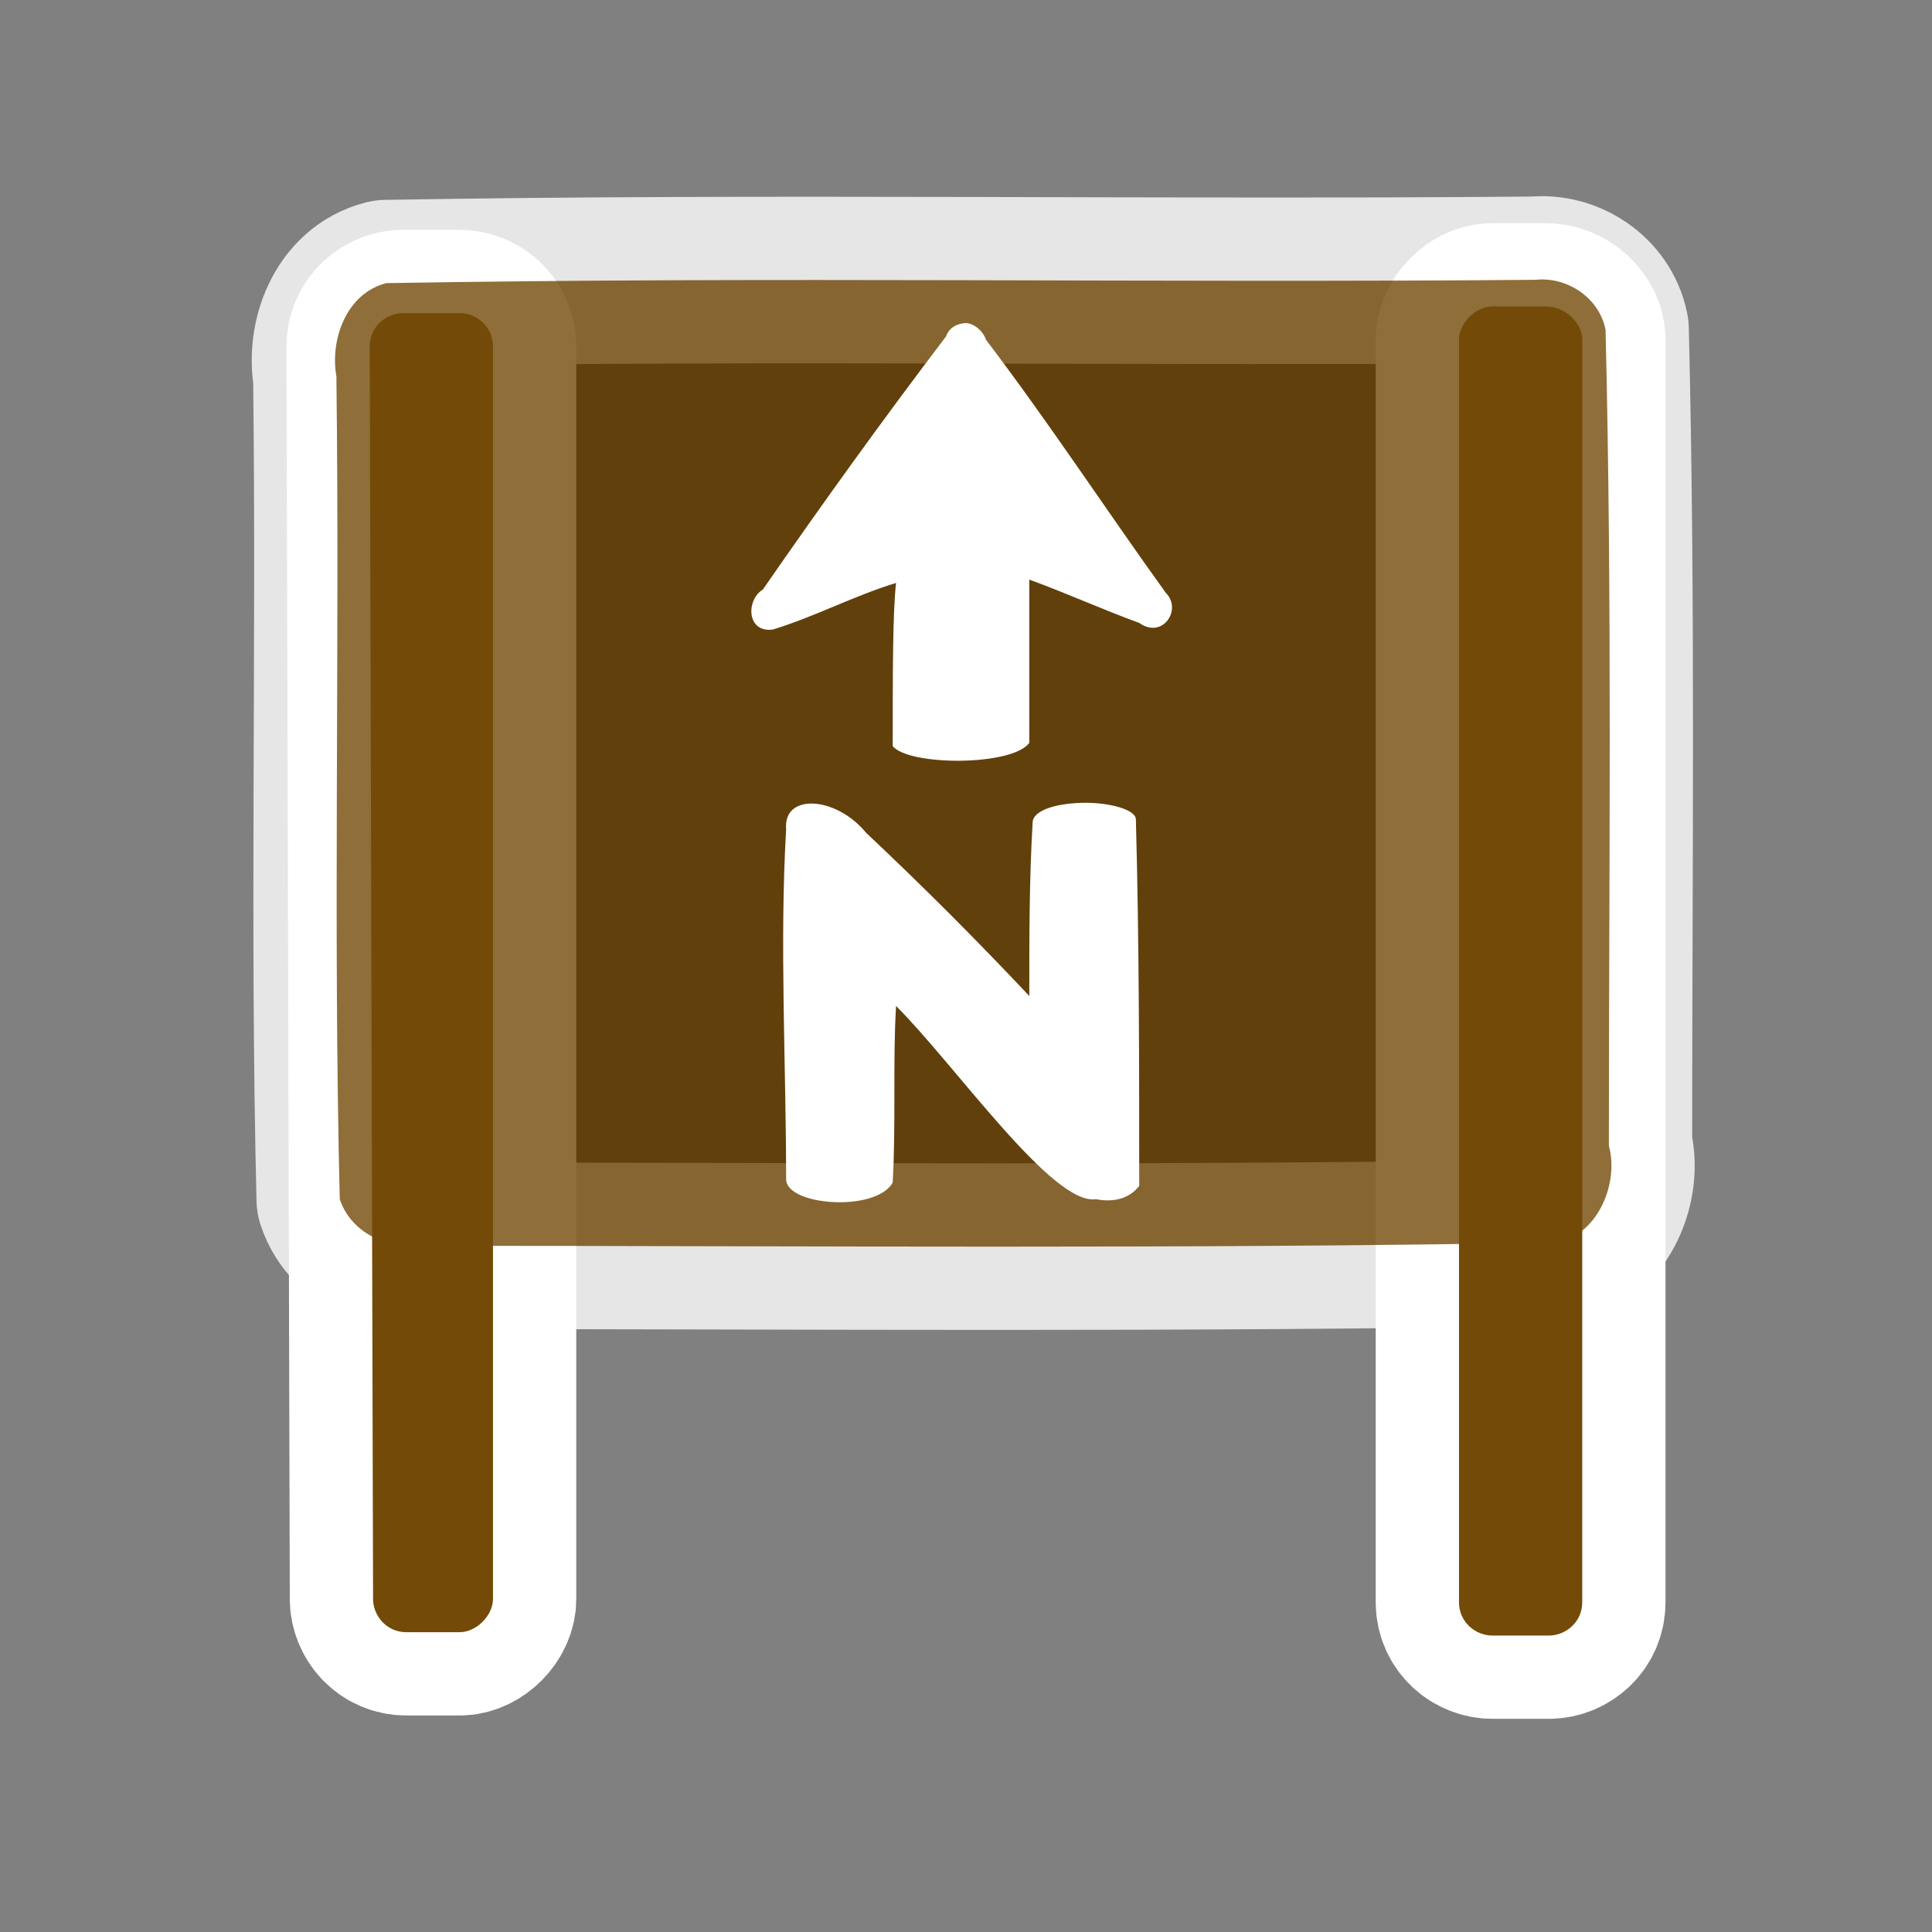 ﻿<?xml version="1.0" encoding="UTF-8" standalone="no"?>
<svg xmlns="http://www.w3.org/2000/svg" xmlns:xlink="http://www.w3.org/1999/xlink" version="1.0" width="580" height="580">
  <rect width="100%" height="100%" fill="#808080" stroke="none"/>
  <defs>
    <g id="icon">
      <path opacity="0.8" d="m 101,114 c 1,82 -1,164 1,246 4,12 18,16 29,14 112,-0 225,1 337,-1 12,-3 18,-18 15,-29 -0,-82 1,-163 -1,-245 C 480,89 470,83 461,84 346,85 231,83 116,85 c -12,3 -17,17 -15,28 z" />
      <path d="m 438,102 0,379 c 0,6 5,10 10,10 l 17,0 c 5,0 10,-4 10,-10 l 0,-379 c 0,-5 -5,-10 -11,-10 l -16,0 c -5,0 -10,5 -10,10 z m -327,2 1,376 c 0,5 4,10 10,10 l 16,0 c 5,0 10,-5 10,-10 l 0,-376 c 0,-6 -5,-10 -10,-10 l -17,0 c -5,0 -10,4 -10,10 z" />
    </g>
  </defs>
  <use xlink:href="#icon" style="stroke:#ffffff;stroke-width:50;stroke-linejoin:round" />
  <use xlink:href="#icon" style="fill:#734a08" />
  <path fill="#ffffff" d="m 284,101 c -19,25 -37,50 -55,76 -5,3 -5,13 3,12 13,-4 24,-10 37,-14 -1,9 -1,27 -1,49 5,6 36,6 41,-1 l 0,-49 c 11,4 22,9 33,13 7,5 13,-4 8,-9 -18,-25 -35,-51 -54,-76 -1,-3 -4,-5 -6,-5 -2,0 -5,1 -6,4 z m 26,146 c -1,17 -1,34 -1,52 -16,-17 -32,-33 -49,-49 -9,-11 -25,-12 -24,-1 -2,34 0,71 0,105 0,8 27,10 32,1 1,-18 0,-36 1,-53 18,18 47,60 60,58 5,1 10,0 13,-4 0,-36 0,-73 -1,-110 0,-3 -8,-5 -15,-5 -8,0 -16,2 -16,6 z" />
</svg>